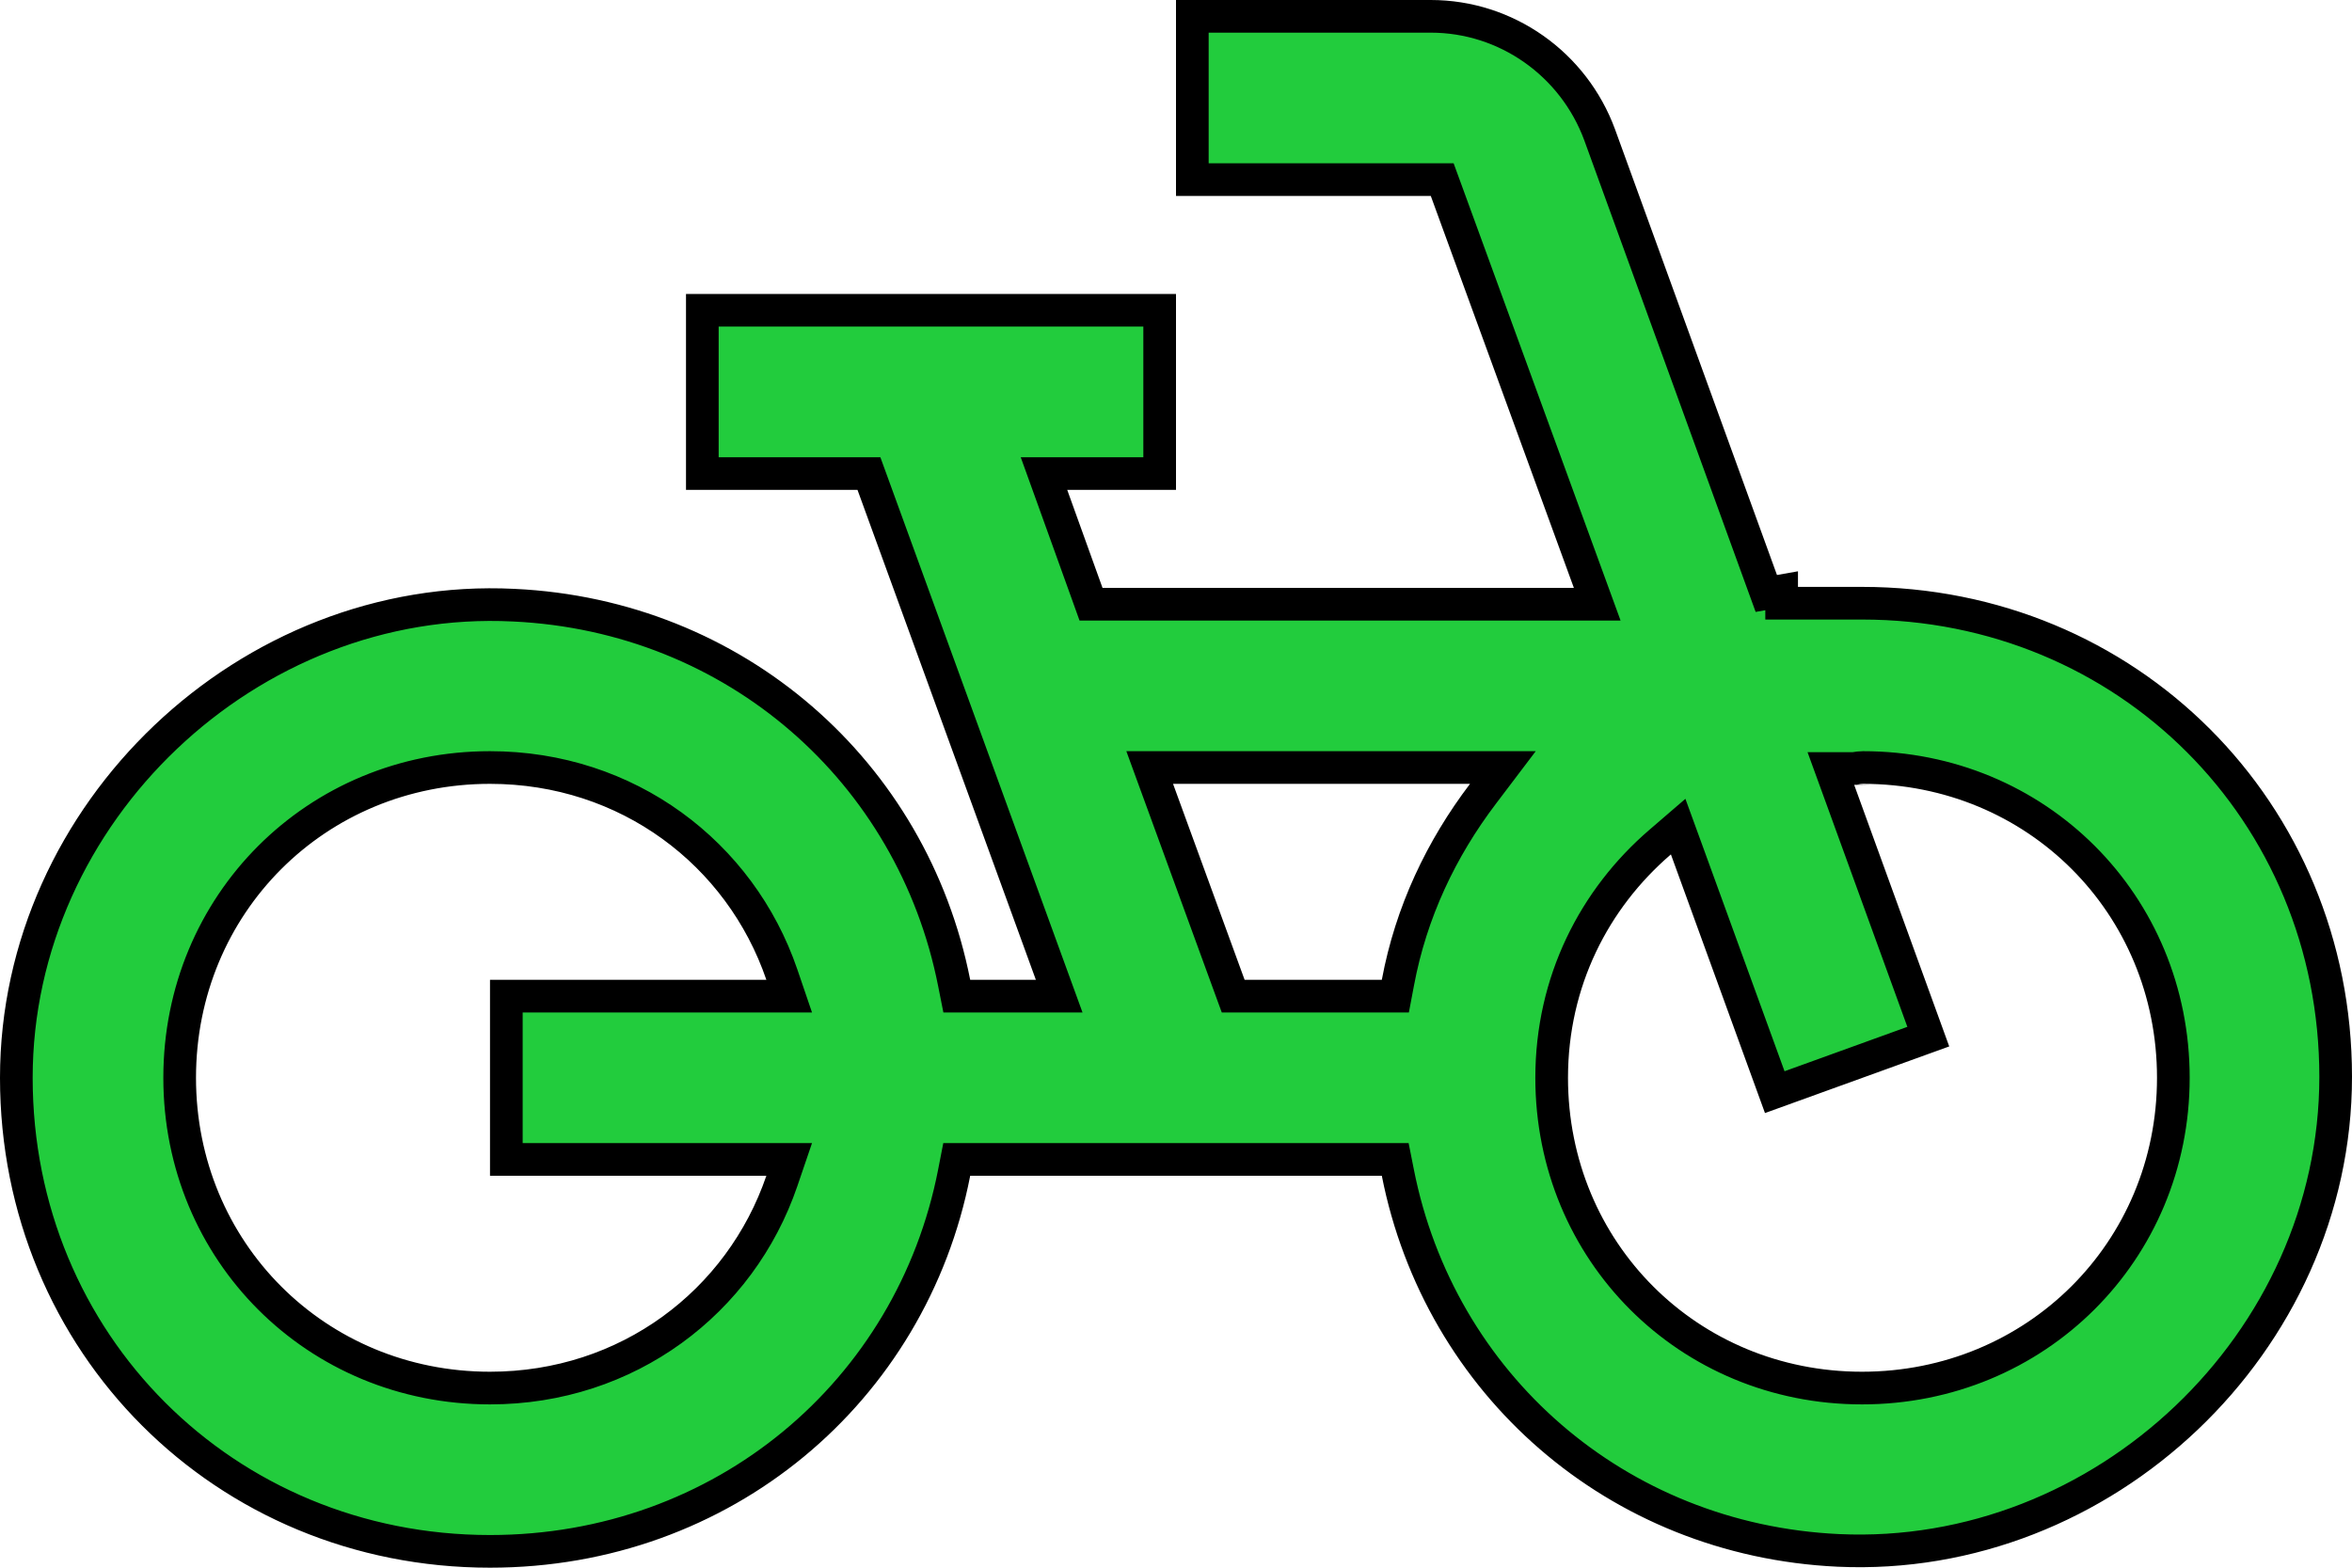 <svg width="54" height="36" viewBox="0 0 54 36" fill="none" xmlns="http://www.w3.org/2000/svg">
<path id="bicycle_icon" d="M40.553 13.628L40.905 13.566V13.852H42.75C48.843 13.852 53.625 18.635 53.625 24.727C53.625 30.834 48.293 35.885 42.205 35.603C37.114 35.364 33.05 31.777 32.093 26.927L32.033 26.625H31.725H22.275H21.966L21.907 26.928C20.929 31.95 16.605 35.625 11.25 35.625C5.157 35.625 0.375 30.843 0.375 24.75C0.375 18.665 5.708 13.593 11.794 13.897L11.795 13.897C16.887 14.136 20.95 17.723 21.907 22.573L21.967 22.875H22.275H23.782H24.318L24.135 22.372L20.04 11.122L19.95 10.875H19.688H16.125V7.125H26.625V10.875H24.503H23.969L24.15 11.377L24.96 13.627L25.049 13.875H25.312H36.135H36.671L36.487 13.371L33.202 4.371L33.112 4.125H32.85H27.375V0.375H32.85C34.581 0.375 36.129 1.467 36.728 3.099C36.728 3.099 36.728 3.099 36.728 3.099L40.553 13.628ZM17.95 27.121L18.119 26.625H17.595H11.625V22.875H17.595H18.119L17.95 22.379C16.999 19.598 14.406 17.625 11.25 17.625C7.263 17.625 4.125 20.763 4.125 24.75C4.125 28.737 7.263 31.875 11.25 31.875C14.406 31.875 16.999 29.902 17.95 27.121ZM31.725 22.875H32.036L32.094 22.569C32.397 20.945 33.09 19.49 34.049 18.227L34.505 17.625H33.75H26.933H26.396L26.58 18.129L28.223 22.629L28.313 22.875H28.575H31.725ZM38.715 19.492L38.529 18.982L38.118 19.336C36.6 20.64 35.625 22.542 35.625 24.75C35.625 28.737 38.763 31.875 42.75 31.875C46.736 31.875 49.898 28.739 49.898 24.75C49.898 20.763 46.76 17.625 42.773 17.625C42.707 17.625 42.646 17.635 42.615 17.64L42.61 17.641C42.577 17.647 42.569 17.647 42.569 17.648H42.035L42.218 18.151L44.272 23.805L40.747 25.08L38.715 19.492Z" fill="#22CC3D" stroke="black" stroke-width="0.75"/>
</svg>
